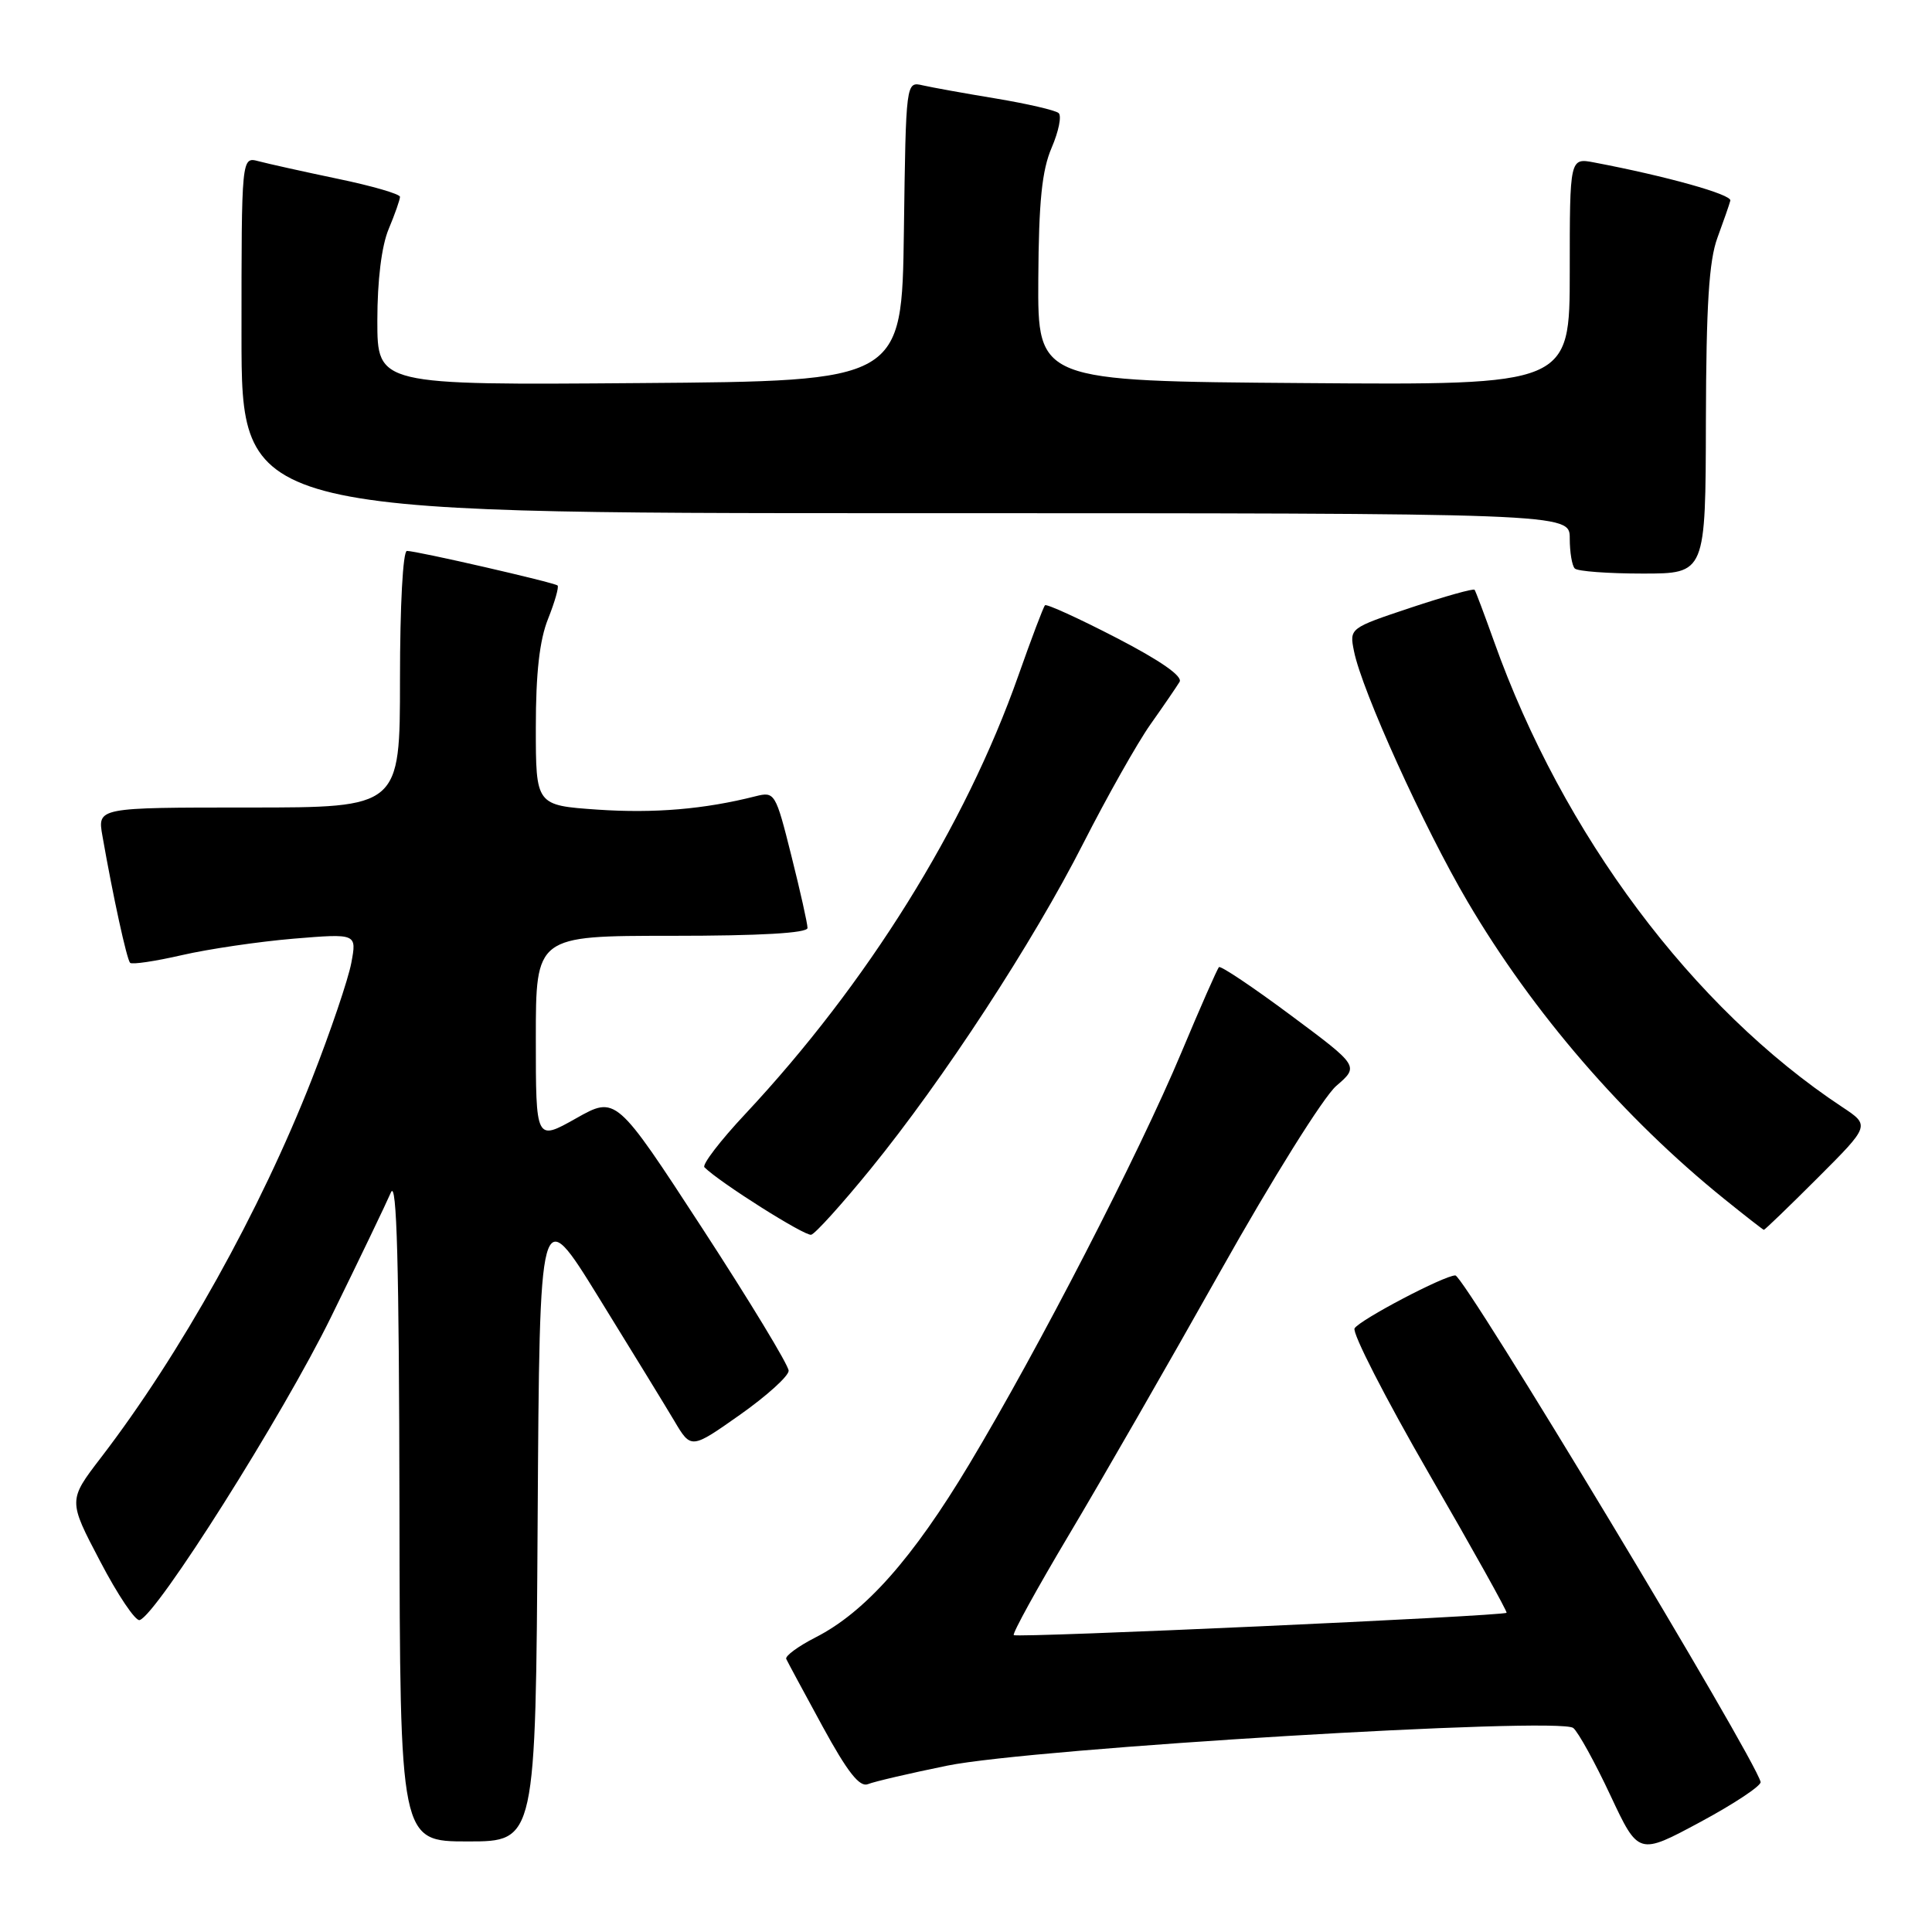 <?xml version="1.0" encoding="UTF-8" standalone="no"?>
<!DOCTYPE svg PUBLIC "-//W3C//DTD SVG 1.1//EN" "http://www.w3.org/Graphics/SVG/1.1/DTD/svg11.dtd" >
<svg xmlns="http://www.w3.org/2000/svg" xmlns:xlink="http://www.w3.org/1999/xlink" version="1.1" viewBox="0 0 256 256">
 <g >
 <path fill="currentColor"
d=" M 233.29 236.12 C 232.51 232.87 194.03 169.00 192.84 169.00 C 191.37 169.00 180.20 174.87 179.49 176.01 C 179.13 176.59 183.57 185.26 189.35 195.27 C 195.14 205.27 199.76 213.57 199.63 213.70 C 199.20 214.14 134.73 217.06 134.33 216.66 C 134.12 216.45 137.41 210.48 141.63 203.39 C 145.86 196.30 154.88 180.60 161.68 168.50 C 168.58 156.21 175.37 145.35 177.06 143.89 C 180.10 141.27 180.10 141.27 171.01 134.51 C 166.01 130.79 161.74 127.93 161.52 128.15 C 161.29 128.38 159.05 133.47 156.54 139.46 C 150.89 152.95 137.62 178.70 128.44 194.00 C 120.94 206.51 114.63 213.62 108.07 216.96 C 105.76 218.14 104.01 219.43 104.18 219.82 C 104.36 220.21 106.53 224.24 109.00 228.77 C 112.29 234.80 113.90 236.85 115.00 236.41 C 115.83 236.07 120.55 234.97 125.50 233.96 C 136.82 231.65 206.63 227.45 208.47 228.97 C 209.13 229.52 211.35 233.54 213.39 237.90 C 217.11 245.83 217.11 245.83 225.31 241.42 C 229.81 239.00 233.40 236.61 233.29 236.12 Z  M 71.24 201.62 C 71.50 159.24 71.50 159.24 79.30 171.87 C 83.59 178.82 88.11 186.19 89.34 188.26 C 91.57 192.03 91.57 192.03 98.03 187.48 C 101.59 184.97 104.50 182.34 104.50 181.63 C 104.50 180.91 99.35 172.42 93.06 162.76 C 81.62 145.20 81.62 145.20 76.31 148.20 C 71.00 151.19 71.00 151.19 71.00 137.60 C 71.00 124.00 71.00 124.00 89.00 124.00 C 100.75 124.00 107.00 123.64 107.00 122.96 C 107.00 122.39 106.04 118.09 104.86 113.39 C 102.77 105.04 102.66 104.87 100.11 105.51 C 93.34 107.23 86.68 107.79 79.18 107.28 C 71.00 106.71 71.00 106.71 71.00 96.38 C 71.00 89.17 71.49 84.81 72.63 81.98 C 73.52 79.74 74.08 77.77 73.88 77.58 C 73.42 77.18 55.23 73.00 53.92 73.00 C 53.39 73.00 53.00 80.26 53.00 90.00 C 53.00 107.00 53.00 107.00 32.95 107.00 C 12.91 107.00 12.91 107.00 13.57 110.75 C 14.98 118.81 16.80 127.13 17.24 127.58 C 17.50 127.83 20.58 127.37 24.10 126.56 C 27.62 125.75 34.28 124.77 38.89 124.38 C 47.28 123.69 47.28 123.69 46.55 127.59 C 46.15 129.74 43.80 136.68 41.32 143.00 C 34.49 160.44 23.90 179.43 13.37 193.15 C 9.03 198.81 9.03 198.81 13.27 206.88 C 15.59 211.33 17.95 214.83 18.50 214.67 C 20.77 214.00 37.49 187.52 43.87 174.50 C 47.65 166.80 51.21 159.38 51.80 158.00 C 52.58 156.18 52.88 167.51 52.93 199.75 C 53.00 244.00 53.00 244.00 61.99 244.00 C 70.98 244.00 70.98 244.00 71.24 201.62 Z  M 115.34 154.92 C 124.99 143.07 136.87 124.88 143.56 111.71 C 146.70 105.55 150.69 98.47 152.43 96.00 C 154.18 93.53 155.92 90.98 156.30 90.35 C 156.75 89.61 153.74 87.52 147.92 84.51 C 142.93 81.93 138.67 79.99 138.47 80.20 C 138.26 80.40 136.67 84.61 134.93 89.54 C 127.89 109.51 114.91 130.33 98.77 147.59 C 95.44 151.14 93.00 154.33 93.34 154.67 C 95.36 156.69 106.67 163.83 107.49 163.61 C 108.04 163.46 111.57 159.55 115.34 154.92 Z  M 240.86 156.07 C 247.80 149.13 247.80 149.13 244.08 146.67 C 224.29 133.57 207.07 110.55 197.97 85.00 C 196.69 81.42 195.53 78.34 195.39 78.15 C 195.25 77.95 191.45 79.02 186.96 80.51 C 178.81 83.23 178.80 83.24 179.41 86.28 C 180.45 91.51 188.68 109.65 194.46 119.47 C 203.11 134.18 215.16 148.13 228.50 158.89 C 231.25 161.11 233.60 162.94 233.72 162.96 C 233.83 162.98 237.05 159.88 240.86 156.07 Z  M 226.04 55.75 C 226.08 40.41 226.45 34.53 227.57 31.50 C 228.38 29.30 229.15 27.09 229.28 26.58 C 229.47 25.77 220.88 23.36 211.25 21.53 C 208.00 20.91 208.00 20.91 208.00 35.97 C 208.00 51.03 208.00 51.03 172.75 50.76 C 137.50 50.50 137.50 50.50 137.58 37.00 C 137.64 26.67 138.06 22.58 139.35 19.57 C 140.28 17.41 140.70 15.34 140.27 14.98 C 139.85 14.61 136.12 13.75 132.00 13.06 C 127.88 12.38 123.50 11.59 122.27 11.31 C 120.04 10.79 120.04 10.79 119.77 30.65 C 119.50 50.50 119.50 50.50 84.75 50.76 C 50.00 51.03 50.00 51.03 50.00 42.48 C 50.00 37.15 50.56 32.59 51.50 30.35 C 52.33 28.37 53.00 26.45 53.00 26.08 C 53.00 25.71 49.29 24.63 44.75 23.69 C 40.21 22.74 35.49 21.69 34.25 21.36 C 32.00 20.77 32.00 20.77 32.00 44.38 C 32.00 68.00 32.00 68.00 120.00 68.00 C 208.00 68.00 208.00 68.00 208.00 71.33 C 208.00 73.17 208.30 74.97 208.67 75.33 C 209.03 75.70 213.08 76.00 217.67 76.00 C 226.00 76.00 226.00 76.00 226.04 55.75 Z "/>
</g>
</svg>